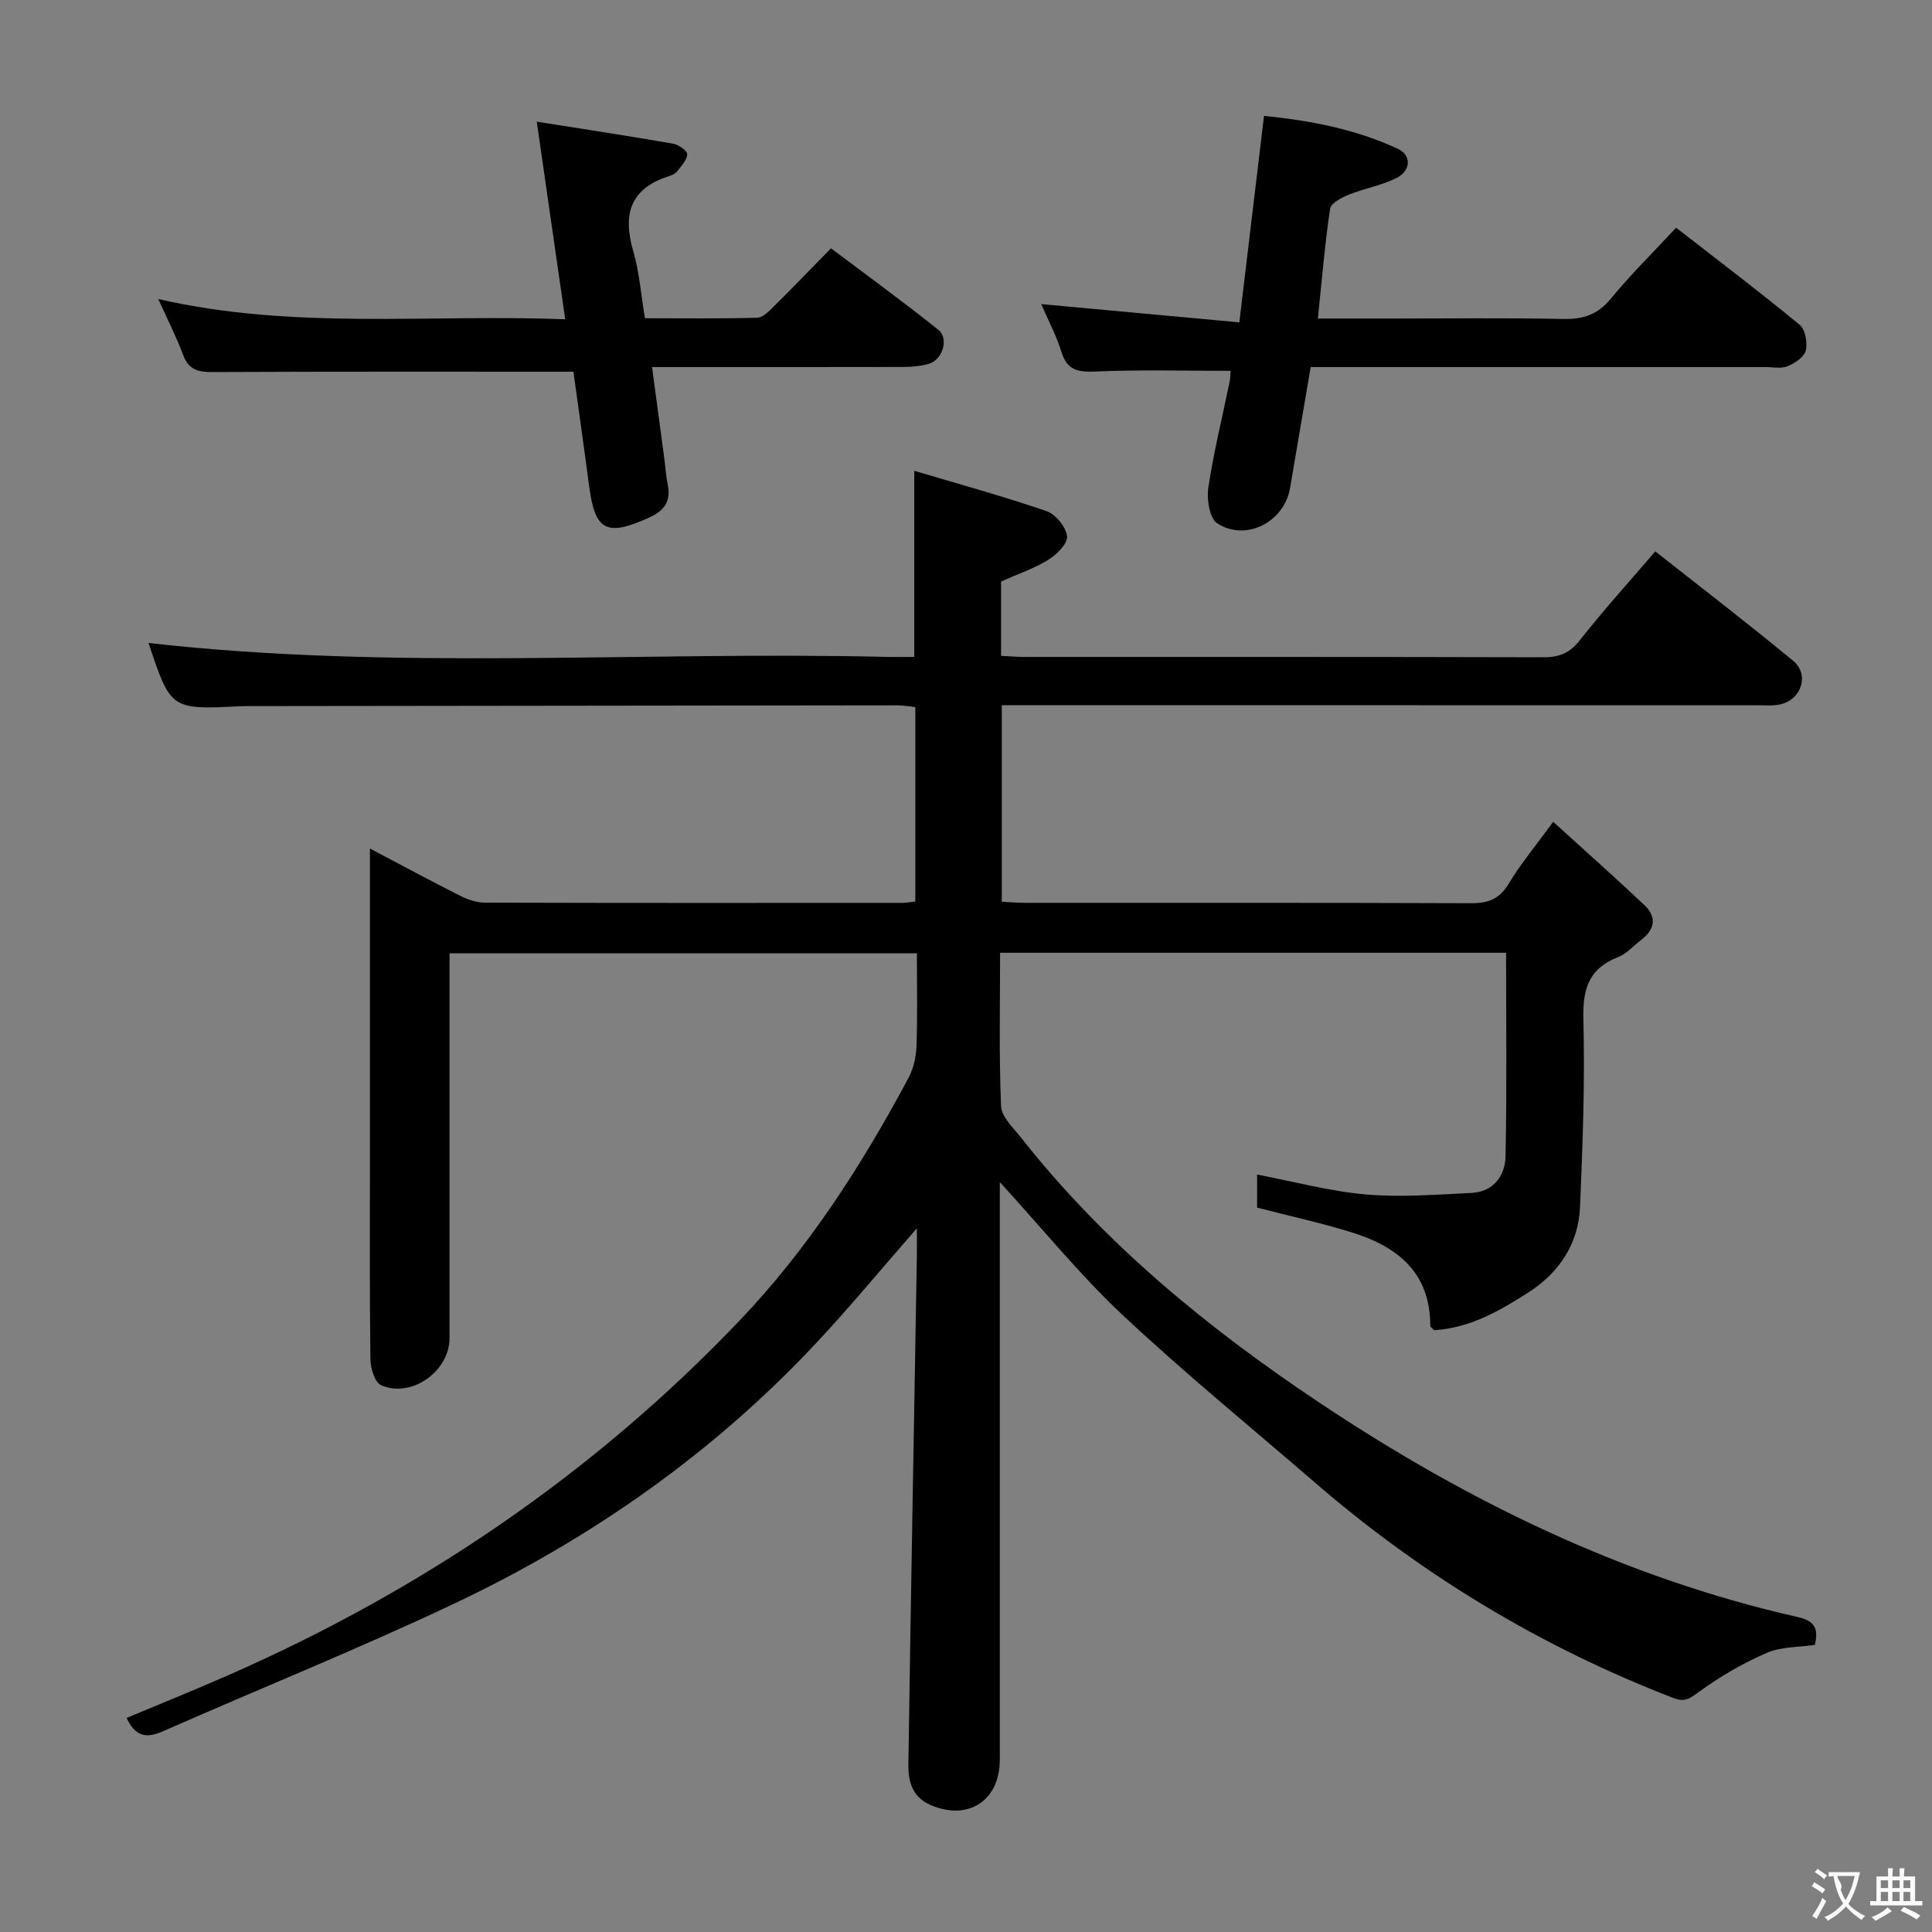 <svg enable-background="new 0 0 400 400" viewBox="0 0 400 400" xmlns="http://www.w3.org/2000/svg"><rect x="0" y="0" width="400" height="400" fill="#808080" stroke="none"/><g fill="#010000"><path d="m189.83 254.3c-7.34 8.4-13.79 16.21-20.69 23.6-21.39 22.89-46.67 40.62-74.85 53.99-19.94 9.46-40.46 17.69-60.66 26.6-3.39 1.49-5.64 1-7.42-2.81 7.14-2.99 14.3-5.87 21.36-8.98 39.91-17.56 75.38-41.67 105.5-73.23 14.19-14.87 25.31-32.12 34.99-50.24 1.04-1.95 1.61-4.35 1.69-6.57.22-6.3.08-12.61.08-19.29-32.25 0-64.14 0-96.76 0v5.19 74.49c0 6.88-7.94 12.53-14.2 9.72-1.3-.59-2.15-3.52-2.18-5.39-.18-13.5-.1-27-.1-40.49 0-19.66 0-39.33 0-58.99 0-1.81 0-3.62 0-6.22 6.63 3.49 12.57 6.7 18.6 9.74 1.57.79 3.41 1.45 5.13 1.46 28.83.09 57.66.06 86.49.05.8 0 1.6-.16 2.7-.27 0-13.43 0-26.68 0-40.27-1.28-.13-2.55-.36-3.82-.36-44.49.04-88.99.1-133.48.16-.83 0-1.67-.01-2.5.03-14.35.71-14.35.71-18.96-13.1 50.68 5.75 101.75 1.67 152.7 2.88 1.95.05 3.9.01 5.84.01 0-12.77 0-25.01 0-38.54 9.22 2.75 18.41 5.27 27.4 8.36 1.88.65 4.01 3.28 4.23 5.21.17 1.49-2.15 3.79-3.9 4.87-2.91 1.8-6.25 2.92-9.76 4.48v15.4c1.57.07 3.17.22 4.77.22 35.83.01 71.66-.03 107.49.07 3.28.01 5.48-.85 7.58-3.54 4.82-6.14 10.08-11.93 15.61-18.39 9.66 7.63 19.26 14.98 28.57 22.69 3.34 2.77 1.75 7.87-2.51 8.95-1.57.4-3.31.23-4.97.23-50-.02-99.99-.02-149.99-.02-2 0-3.99 0-6.4 0v40.7c1.54.07 3.14.22 4.75.22 30.83.01 61.66-.04 92.49.08 3.53.01 5.82-.9 7.71-4.04 2.46-4.09 5.56-7.81 9.21-12.81 6.57 5.97 12.84 11.53 18.92 17.28 2.58 2.44 2.13 5.03-.7 7.17-1.59 1.2-3 2.86-4.78 3.56-6.06 2.35-7.35 6.57-7.19 12.81.34 12.96-.14 25.95-.69 38.92-.32 7.65-4.35 13.63-10.7 17.7-5.98 3.84-12.2 7.39-19.51 7.81-.39-.43-.8-.67-.8-.9.02-11.03-6.8-16.43-16.25-19.35-6.3-1.95-12.76-3.36-19.6-5.13 0-1.9 0-4.31 0-6.84 7.55 1.44 14.94 3.45 22.46 4.11 7.22.64 14.57.04 21.85-.3 4.62-.22 7.05-3.52 7.13-7.64.28-13.94.11-27.9.11-42.09-34.9 0-69.5 0-104.76 0 0 10.58-.25 21.18.2 31.75.1 2.26 2.56 4.52 4.19 6.59 17.31 21.95 38.65 39.41 61.74 54.82 30.49 20.34 63.04 36.24 99.01 44.37 3.59.81 4.32 2.43 3.55 5.77-3.25.49-6.92.34-9.96 1.65-4.9 2.11-9.62 4.86-13.94 8-1.93 1.41-2.94 2.29-5.46 1.32-27.28-10.54-51.93-25.4-74.05-44.5-13.34-11.53-27.03-22.69-39.88-34.74-8.92-8.36-16.68-17.96-25.46-27.55v5.58 113.99c0 8.56-6.63 12.81-14.49 9.33-3.64-1.61-4.49-4.92-4.44-8.27.51-34.95 1.15-69.89 1.75-104.84.03-1.81.01-3.6.01-6.23z"/><path d="m347.02 47.14c8.9 6.92 17.38 13.35 25.59 20.12 1.17.96 1.64 3.71 1.25 5.34-.32 1.33-2.25 2.59-3.75 3.22-1.28.54-2.95.18-4.45.18-29.5 0-58.99 0-88.49 0-1.82 0-3.63 0-5.81 0-1.45 8.51-2.85 16.79-4.27 25.07-1.2 6.99-9.1 11.12-15.06 7.29-1.59-1.02-2.23-4.95-1.87-7.32 1.1-7.36 2.9-14.61 4.4-21.91.17-.8.17-1.64.23-2.35-9.35 0-18.61-.26-27.84.13-3.62.15-5.95-.11-7.17-3.99-1.11-3.54-2.88-6.88-4.21-9.96 13.64 1.26 26.96 2.49 41.02 3.78 1.76-14.74 3.41-28.49 5.11-42.74 9.57.95 18.93 2.73 27.71 6.81 2.89 1.34 2.73 4.58-.38 6.1-3.08 1.51-6.59 2.11-9.79 3.4-1.49.6-3.68 1.75-3.86 2.91-1.09 7.35-1.7 14.77-2.53 22.73h15.77c11.66 0 23.33-.16 34.99.09 4.15.09 7.18-.88 9.9-4.21 4.12-5.01 8.75-9.56 13.51-14.69z"/><path d="m118.72 76.96c-25.36 0-49.98-.05-74.59.07-2.99.02-5.03-.38-6.19-3.49-1.39-3.72-3.21-7.28-5.17-11.63 28.02 6.44 55.89 3.1 84.25 4.19-1.98-13.76-3.86-26.81-5.89-40.91 9.71 1.54 18.99 2.95 28.24 4.56 1.13.2 2.94 1.47 2.91 2.18-.05 1.22-1.23 2.44-2.09 3.55-.37.49-1.08.81-1.7 1-8.07 2.55-9.61 7.95-7.37 15.56 1.25 4.26 1.56 8.8 2.41 13.85 7.71 0 15.48.11 23.25-.11 1.21-.03 2.52-1.44 3.54-2.45 3.79-3.74 7.48-7.59 11.73-11.92 7.56 5.69 15.04 11.12 22.24 16.89 2.16 1.73.93 6.04-1.79 6.95-1.84.61-3.91.72-5.88.73-16.97.04-33.93.02-51.62.02.88 6.57 1.71 12.72 2.53 18.88.24 1.81.35 3.64.71 5.43.71 3.52-.68 5.44-3.97 6.91-8.68 3.9-11.08 2.71-12.3-6.58-1.05-8.04-2.2-16.07-3.25-23.68z"/></g><path d="m377.9 391.2c-.2.3-.4.5-.6.8-.7-.6-1.4-1-2.2-1.5.2-.3.4-.5.5-.8.6.4 1.4.8 2.3 1.5zm-1.8 6.1c-.2-.2-.5-.4-.9-.6.4-.6.8-1.2 1.2-1.9s.7-1.3.9-1.9c.3.3.5.5.8.7-.7 1.3-1.4 2.6-2 3.7zm2.2-9c-.3.3-.5.5-.6.8-.6-.6-1.3-1.1-2-1.5.3-.3.5-.5.6-.7.6.5 1.3.9 2 1.4zm.3.2v-.9h2 4.5c-.3 1.3-.6 2.5-1 3.6s-.9 2.1-1.4 3c.4.5 1 1 1.6 1.4s1.2.8 1.9 1.1c-.3.2-.5.4-.8.8-.4-.3-1-.7-1.6-1.2s-1.2-1.1-1.6-1.6c-.5.6-1.1 1.1-1.7 1.6s-1.4.9-2.1 1.4c-.1-.3-.3-.5-.7-.8.6-.2 1.2-.5 1.9-1s1.4-1.1 2-1.8c-.5-.8-.9-1.6-1.2-2.5s-.6-2-.8-3.2c-.4.1-.7.1-1 .1zm2.5 2.7c.3 1 .7 1.7 1 2.2.3-.5.6-1.1 1-2s.6-1.9.9-3h-3.2-.4c.1.9 1.3 1.8.7 2.8z" fill="#fbfafa"/><path d="m396.5 388.5v1.5 3.6h1.5v.9c-.4 0-1 0-1.7 0h-7.9c-.5 0-.9 0-1.2 0v-.9h1.3v-3.5c0-.7 0-1.2 0-1.6h2.4c0-.8 0-1.4 0-1.7h1c0 .3-.1.8-.1 1.7h1.5c0-.8 0-1.4 0-1.7h1c0 .3-.1.9-.1 1.7zm-8.2 9.2c-.2-.3-.5-.5-.8-.8.8-.3 1.4-.6 1.9-.9s1-.7 1.4-1.1c.3.3.6.5.9.8-1.6 1-2.8 1.6-3.4 2zm2.6-6.8v-1.6h-1.5v1.6zm0 2.7v-1.9h-1.5v1.9zm2.4-2.7v-1.6h-1.5v1.6zm0 2.7v-1.9h-1.5v1.9zm.2 2 .7-.8c.4.2.9.5 1.6.8s1.3.7 1.8 1c-.3.3-.5.5-.8.8-.4-.3-1.5-1-3.3-1.8zm2-4.7v-1.6h-1.4v1.6zm0 2.7v-1.9h-1.4v1.9z" fill="#fbfafa"/></svg>